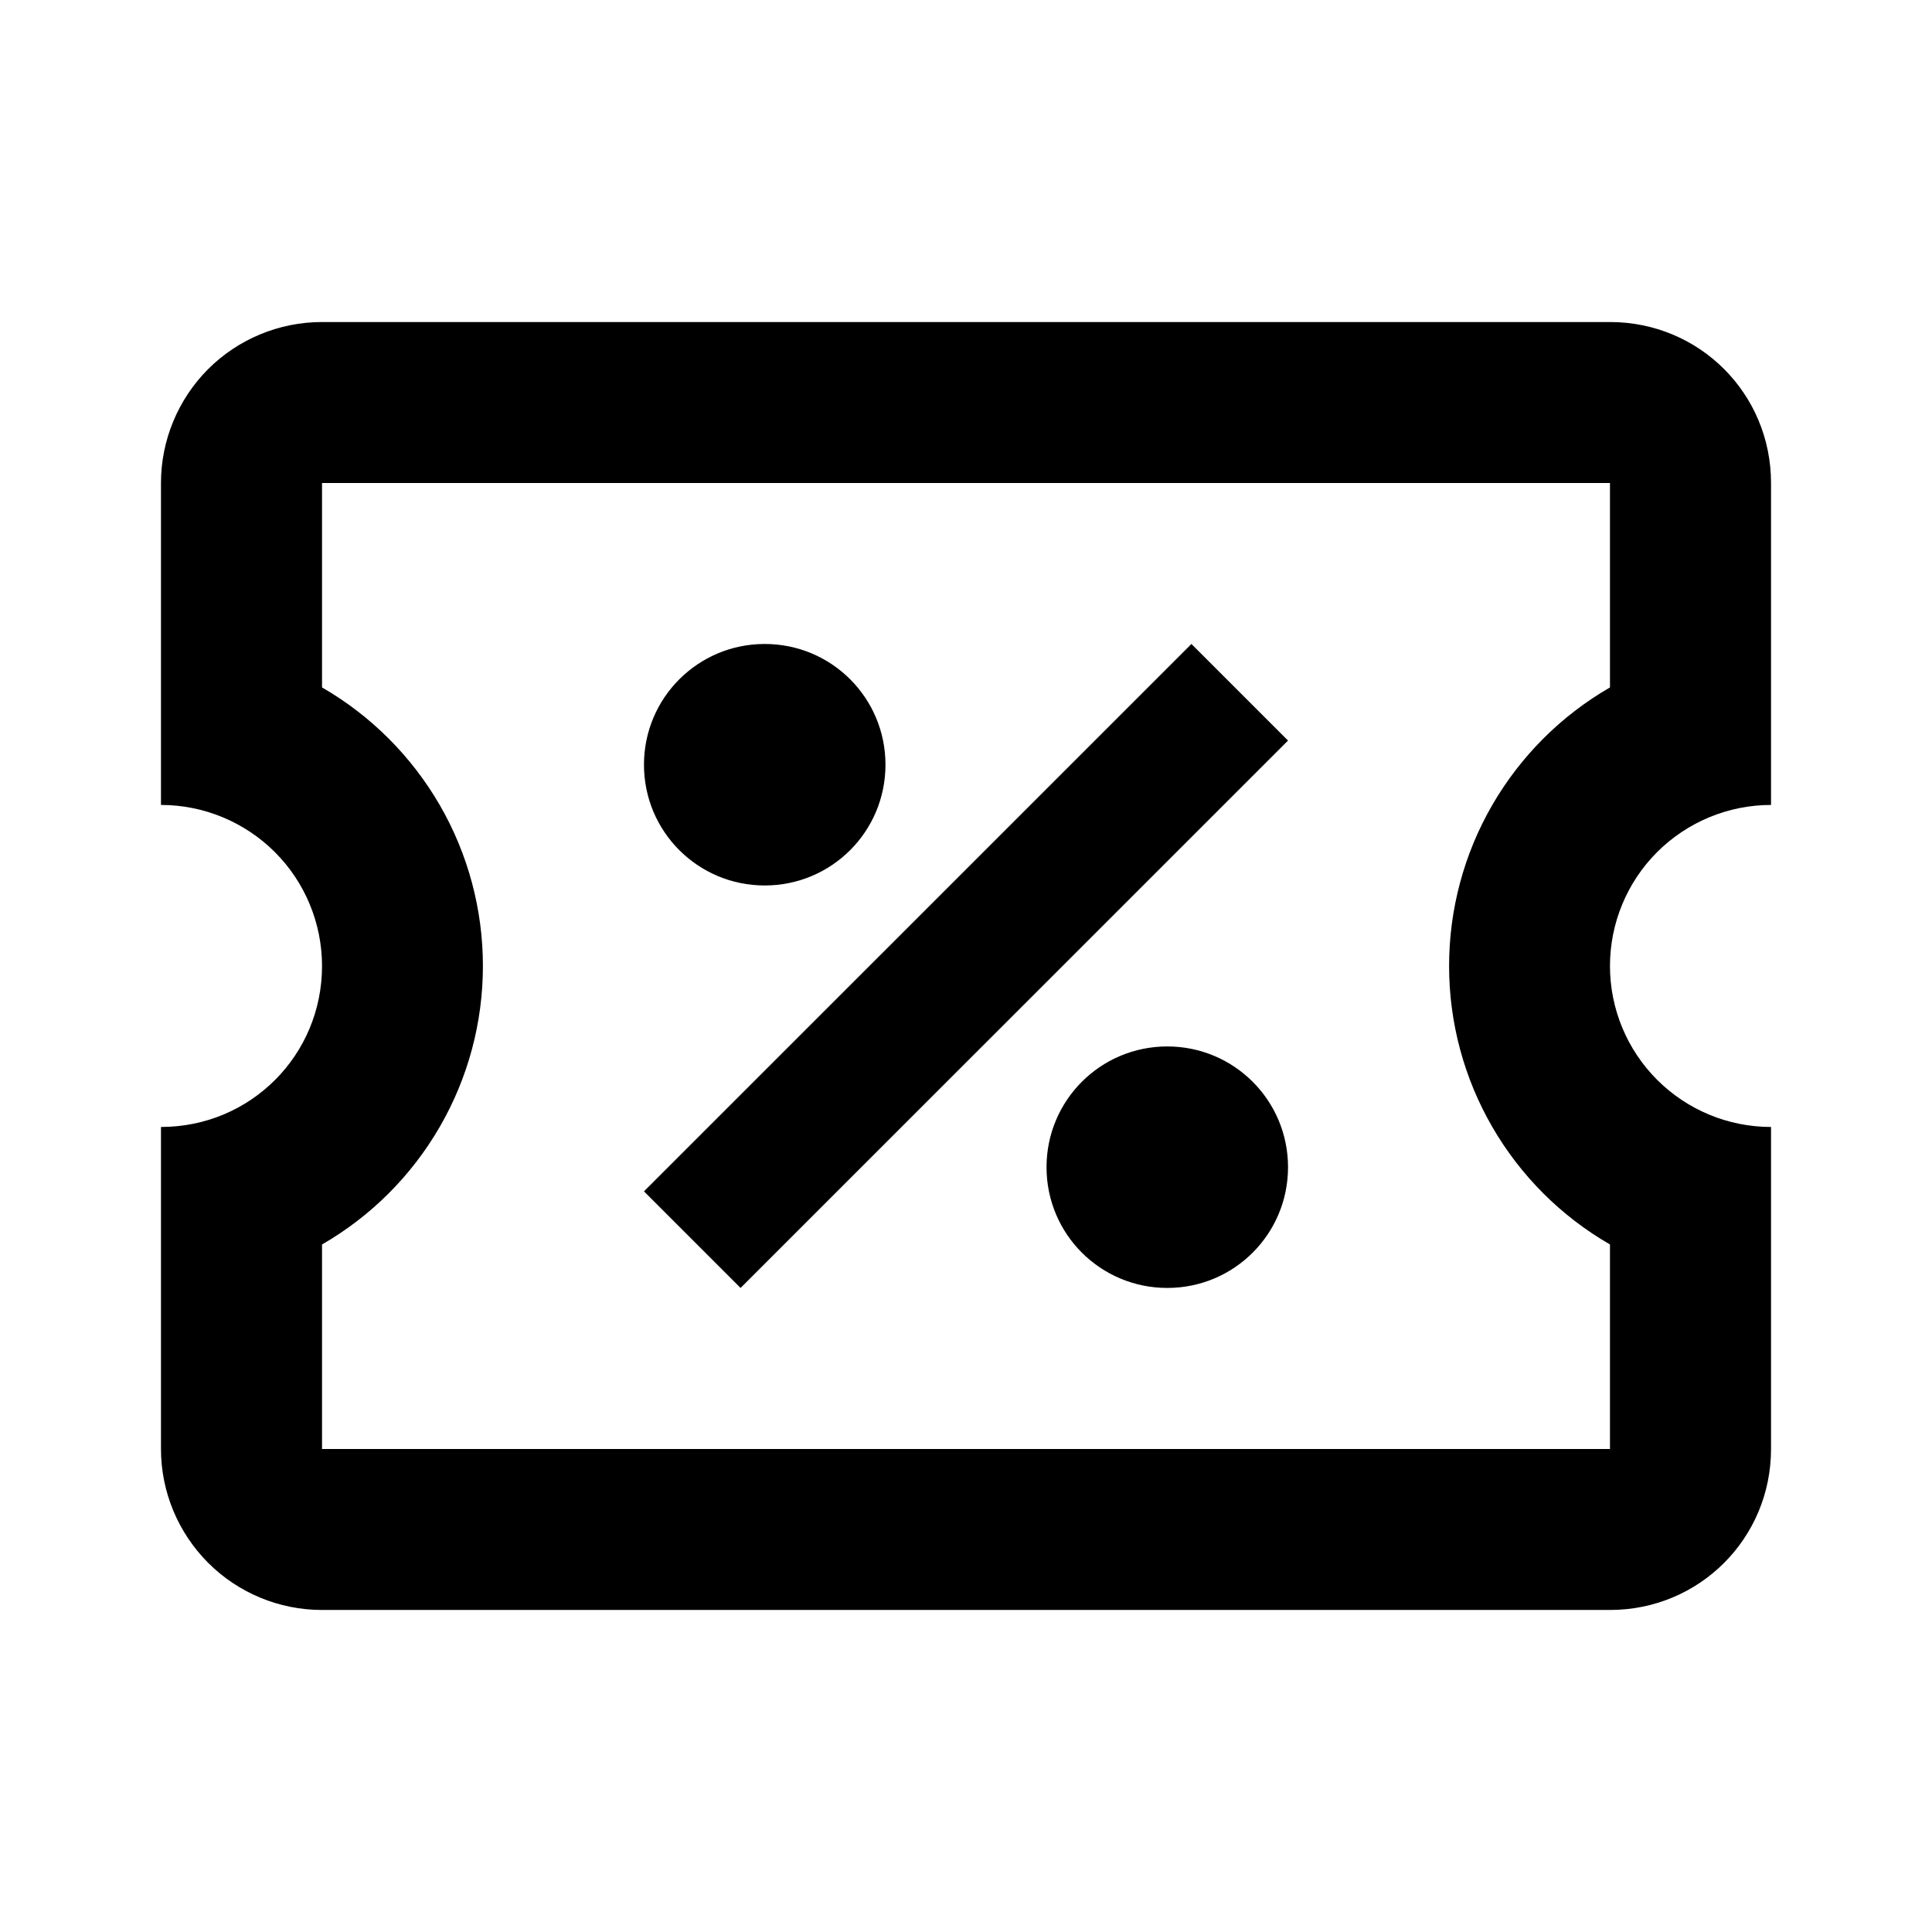 <svg width="22" height="22" viewBox="0 0 22 22" fill="none" xmlns="http://www.w3.org/2000/svg">
<path d="M13.567 7.333L14.667 8.433L8.433 14.666L7.333 13.566L13.567 7.333ZM3.667 3.667H18.333C19.351 3.667 20.167 4.482 20.167 5.5V9.166C19.68 9.166 19.214 9.36 18.87 9.703C18.526 10.047 18.333 10.514 18.333 11C18.333 11.486 18.526 11.952 18.87 12.296C19.214 12.64 19.68 12.833 20.167 12.833V16.5C20.167 17.517 19.351 18.333 18.333 18.333H3.667C3.18 18.333 2.714 18.14 2.37 17.796C2.027 17.452 1.833 16.986 1.833 16.5V12.833C2.851 12.833 3.667 12.017 3.667 11C3.667 10.514 3.474 10.047 3.13 9.703C2.786 9.36 2.32 9.166 1.833 9.166V5.5C1.833 5.014 2.027 4.547 2.37 4.203C2.714 3.86 3.18 3.667 3.667 3.667ZM3.667 5.5V7.828C4.224 8.149 4.686 8.612 5.008 9.168C5.33 9.725 5.499 10.357 5.499 11C5.499 11.643 5.33 12.274 5.008 12.831C4.686 13.388 4.224 13.85 3.667 14.171V16.5H18.333V14.171C17.776 13.85 17.314 13.388 16.992 12.831C16.67 12.274 16.501 11.643 16.501 11C16.501 10.357 16.67 9.725 16.992 9.168C17.314 8.612 17.776 8.149 18.333 7.828V5.5H3.667ZM8.708 7.333C9.469 7.333 10.083 7.947 10.083 8.708C10.083 9.469 9.469 10.083 8.708 10.083C7.948 10.083 7.333 9.469 7.333 8.708C7.333 7.947 7.948 7.333 8.708 7.333ZM13.292 11.916C14.053 11.916 14.667 12.531 14.667 13.291C14.667 14.052 14.053 14.666 13.292 14.666C12.531 14.666 11.917 14.052 11.917 13.291C11.917 12.531 12.531 11.916 13.292 11.916Z" fill="currentColor"/>
</svg>
